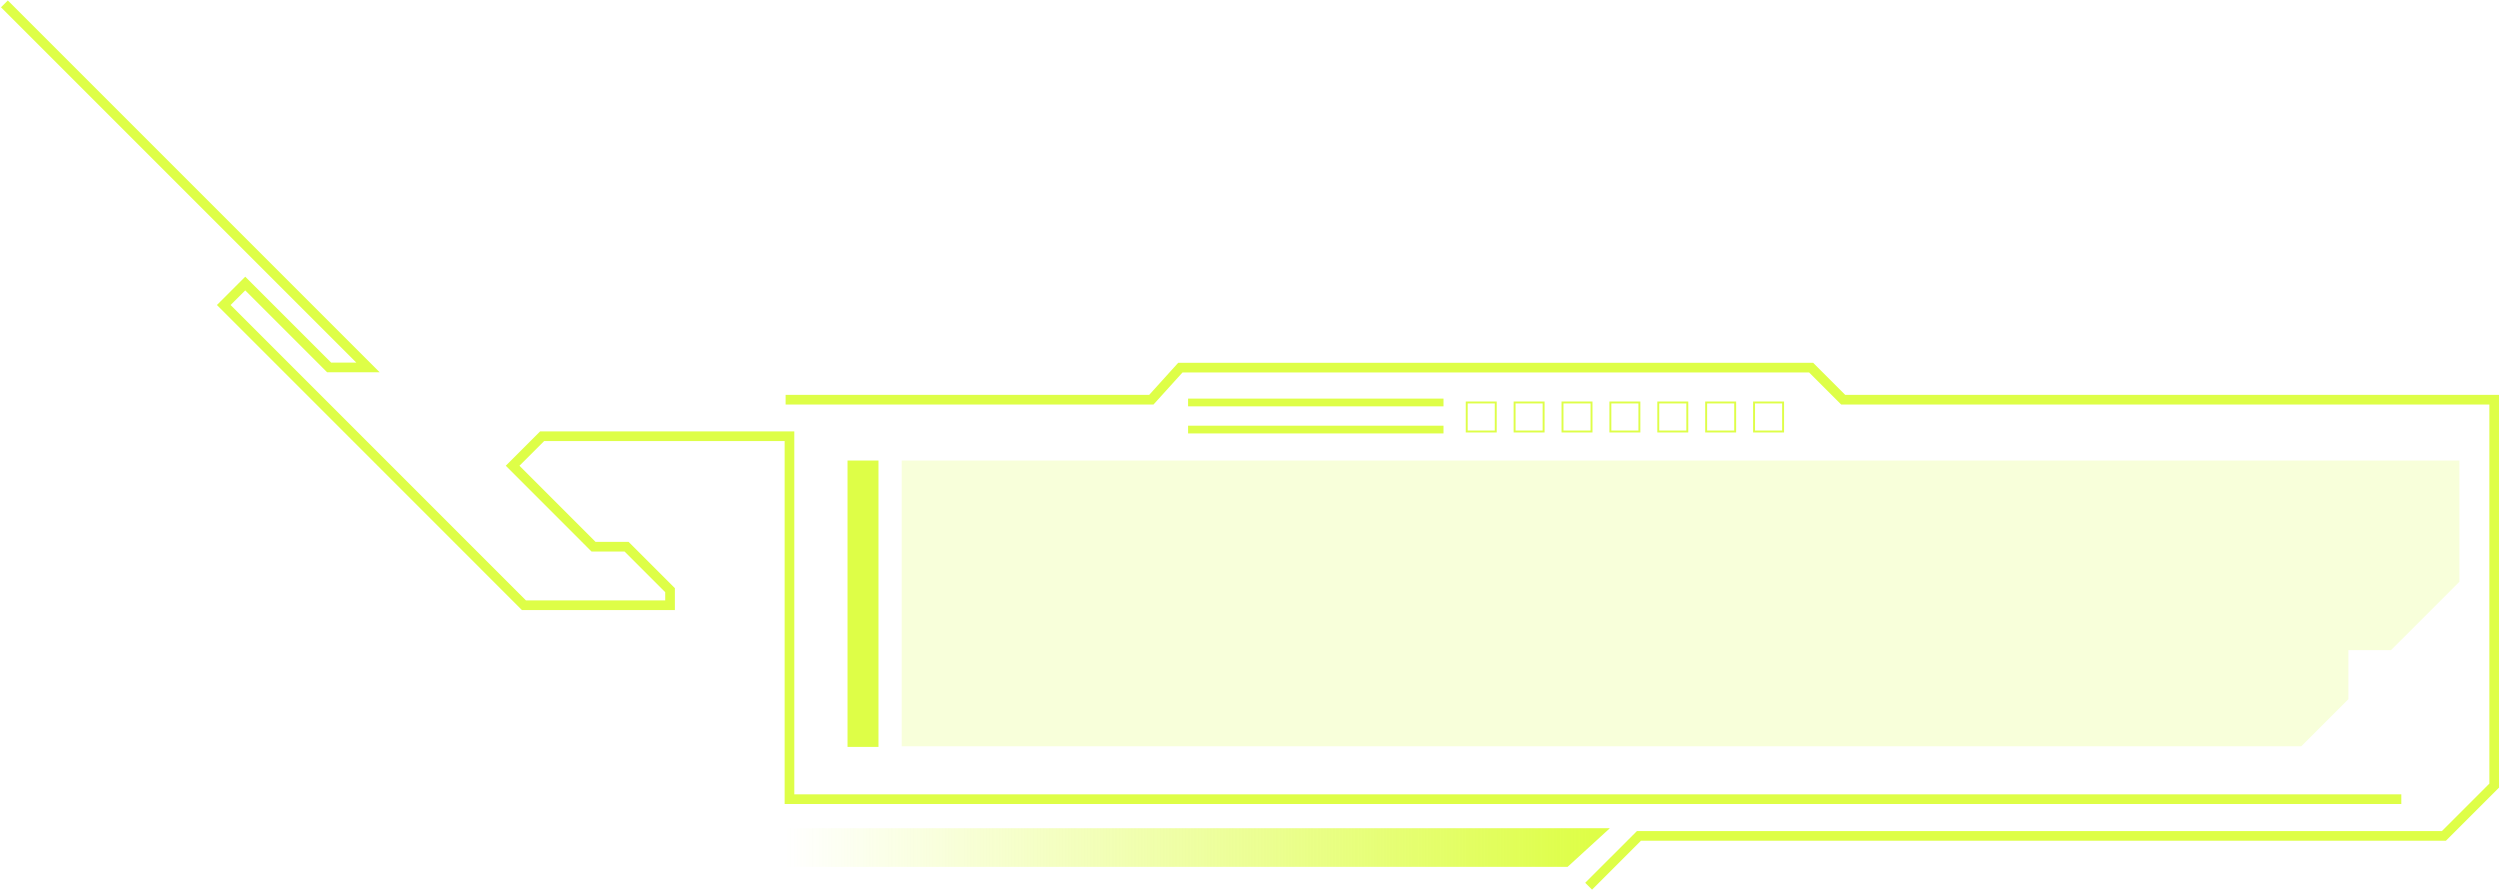 <svg width="646" height="230" viewBox="0 0 646 230" fill="none" xmlns="http://www.w3.org/2000/svg">
<path d="M620.5 206.5L204 206.497V112.728H140.08L132.46 120.348L153.37 141.268H161.91L173.14 152.498V156.398H135.39L57.82 78.817L63.37 73.267L85.04 94.938H95.08L1.14 0.998" stroke="#DEFE47" stroke-width="2.5" stroke-miterlimit="10"/>
<path d="M233 119L635.5 119V150.34L617.83 168H606.83V180.67L594.66 192.84H233V119Z" fill="#DEFE47" fill-opacity="0.2"/>
<rect x="219" y="119" width="8" height="74" fill="#DEFE47"/>
<path d="M386.5 104H379V111.5H386.5V104Z" stroke="#DEFE47" stroke-width="0.5" stroke-miterlimit="10"/>
<path d="M398.87 104H391.37V111.5H398.87V104Z" stroke="#DEFE47" stroke-width="0.5" stroke-miterlimit="10"/>
<path d="M411.25 104H403.75V111.5H411.25V104Z" stroke="#DEFE47" stroke-width="0.5" stroke-miterlimit="10"/>
<path d="M423.62 104H416.12V111.5H423.62V104Z" stroke="#DEFE47" stroke-width="0.5" stroke-miterlimit="10"/>
<path d="M436 104H428.5V111.5H436V104Z" stroke="#DEFE47" stroke-width="0.5" stroke-miterlimit="10"/>
<path d="M448.37 104H440.87V111.5H448.37V104Z" stroke="#DEFE47" stroke-width="0.5" stroke-miterlimit="10"/>
<path d="M460.75 104H453.25V111.5H460.75V104Z" stroke="#DEFE47" stroke-width="0.5" stroke-miterlimit="10"/>
<path d="M203 103.29L297.5 103.29L305 95L468 95L476.29 103.29L644.5 103.29L644.5 203L631.5 216L423.5 216L410.5 229" stroke="#DEFE47" stroke-width="2.5" stroke-miterlimit="10"/>
<g filter="url(#filter0_d_40_92)">
<line x1="307" y1="104" x2="373" y2="104" stroke="#DEFE47" stroke-width="2"/>
</g>
<g filter="url(#filter1_d_40_92)">
<line x1="307" y1="111" x2="373" y2="111" stroke="#DEFE47" stroke-width="2"/>
</g>
<path d="M203 214H416L405.064 224H203V214Z" fill="url(#paint0_linear_40_92)"/>
<defs>
<filter id="filter0_d_40_92" x="302" y="98" width="76" height="12" filterUnits="userSpaceOnUse" color-interpolation-filters="sRGB">
<feFlood flood-opacity="0" result="BackgroundImageFix"/>
<feColorMatrix in="SourceAlpha" type="matrix" values="0 0 0 0 0 0 0 0 0 0 0 0 0 0 0 0 0 0 127 0" result="hardAlpha"/>
<feOffset/>
<feGaussianBlur stdDeviation="2.5"/>
<feComposite in2="hardAlpha" operator="out"/>
<feColorMatrix type="matrix" values="0 0 0 0 0.871 0 0 0 0 0.996 0 0 0 0 0.278 0 0 0 1 0"/>
<feBlend mode="normal" in2="BackgroundImageFix" result="effect1_dropShadow_40_92"/>
<feBlend mode="normal" in="SourceGraphic" in2="effect1_dropShadow_40_92" result="shape"/>
</filter>
<filter id="filter1_d_40_92" x="302" y="105" width="76" height="12" filterUnits="userSpaceOnUse" color-interpolation-filters="sRGB">
<feFlood flood-opacity="0" result="BackgroundImageFix"/>
<feColorMatrix in="SourceAlpha" type="matrix" values="0 0 0 0 0 0 0 0 0 0 0 0 0 0 0 0 0 0 127 0" result="hardAlpha"/>
<feOffset/>
<feGaussianBlur stdDeviation="2.5"/>
<feComposite in2="hardAlpha" operator="out"/>
<feColorMatrix type="matrix" values="0 0 0 0 0.871 0 0 0 0 0.996 0 0 0 0 0.278 0 0 0 1 0"/>
<feBlend mode="normal" in2="BackgroundImageFix" result="effect1_dropShadow_40_92"/>
<feBlend mode="normal" in="SourceGraphic" in2="effect1_dropShadow_40_92" result="shape"/>
</filter>
<linearGradient id="paint0_linear_40_92" x1="411" y1="219" x2="203" y2="219" gradientUnits="userSpaceOnUse">
<stop stop-color="#DEFE47"/>
<stop offset="1" stop-color="#DEFE47" stop-opacity="0"/>
</linearGradient>
</defs>
</svg>
